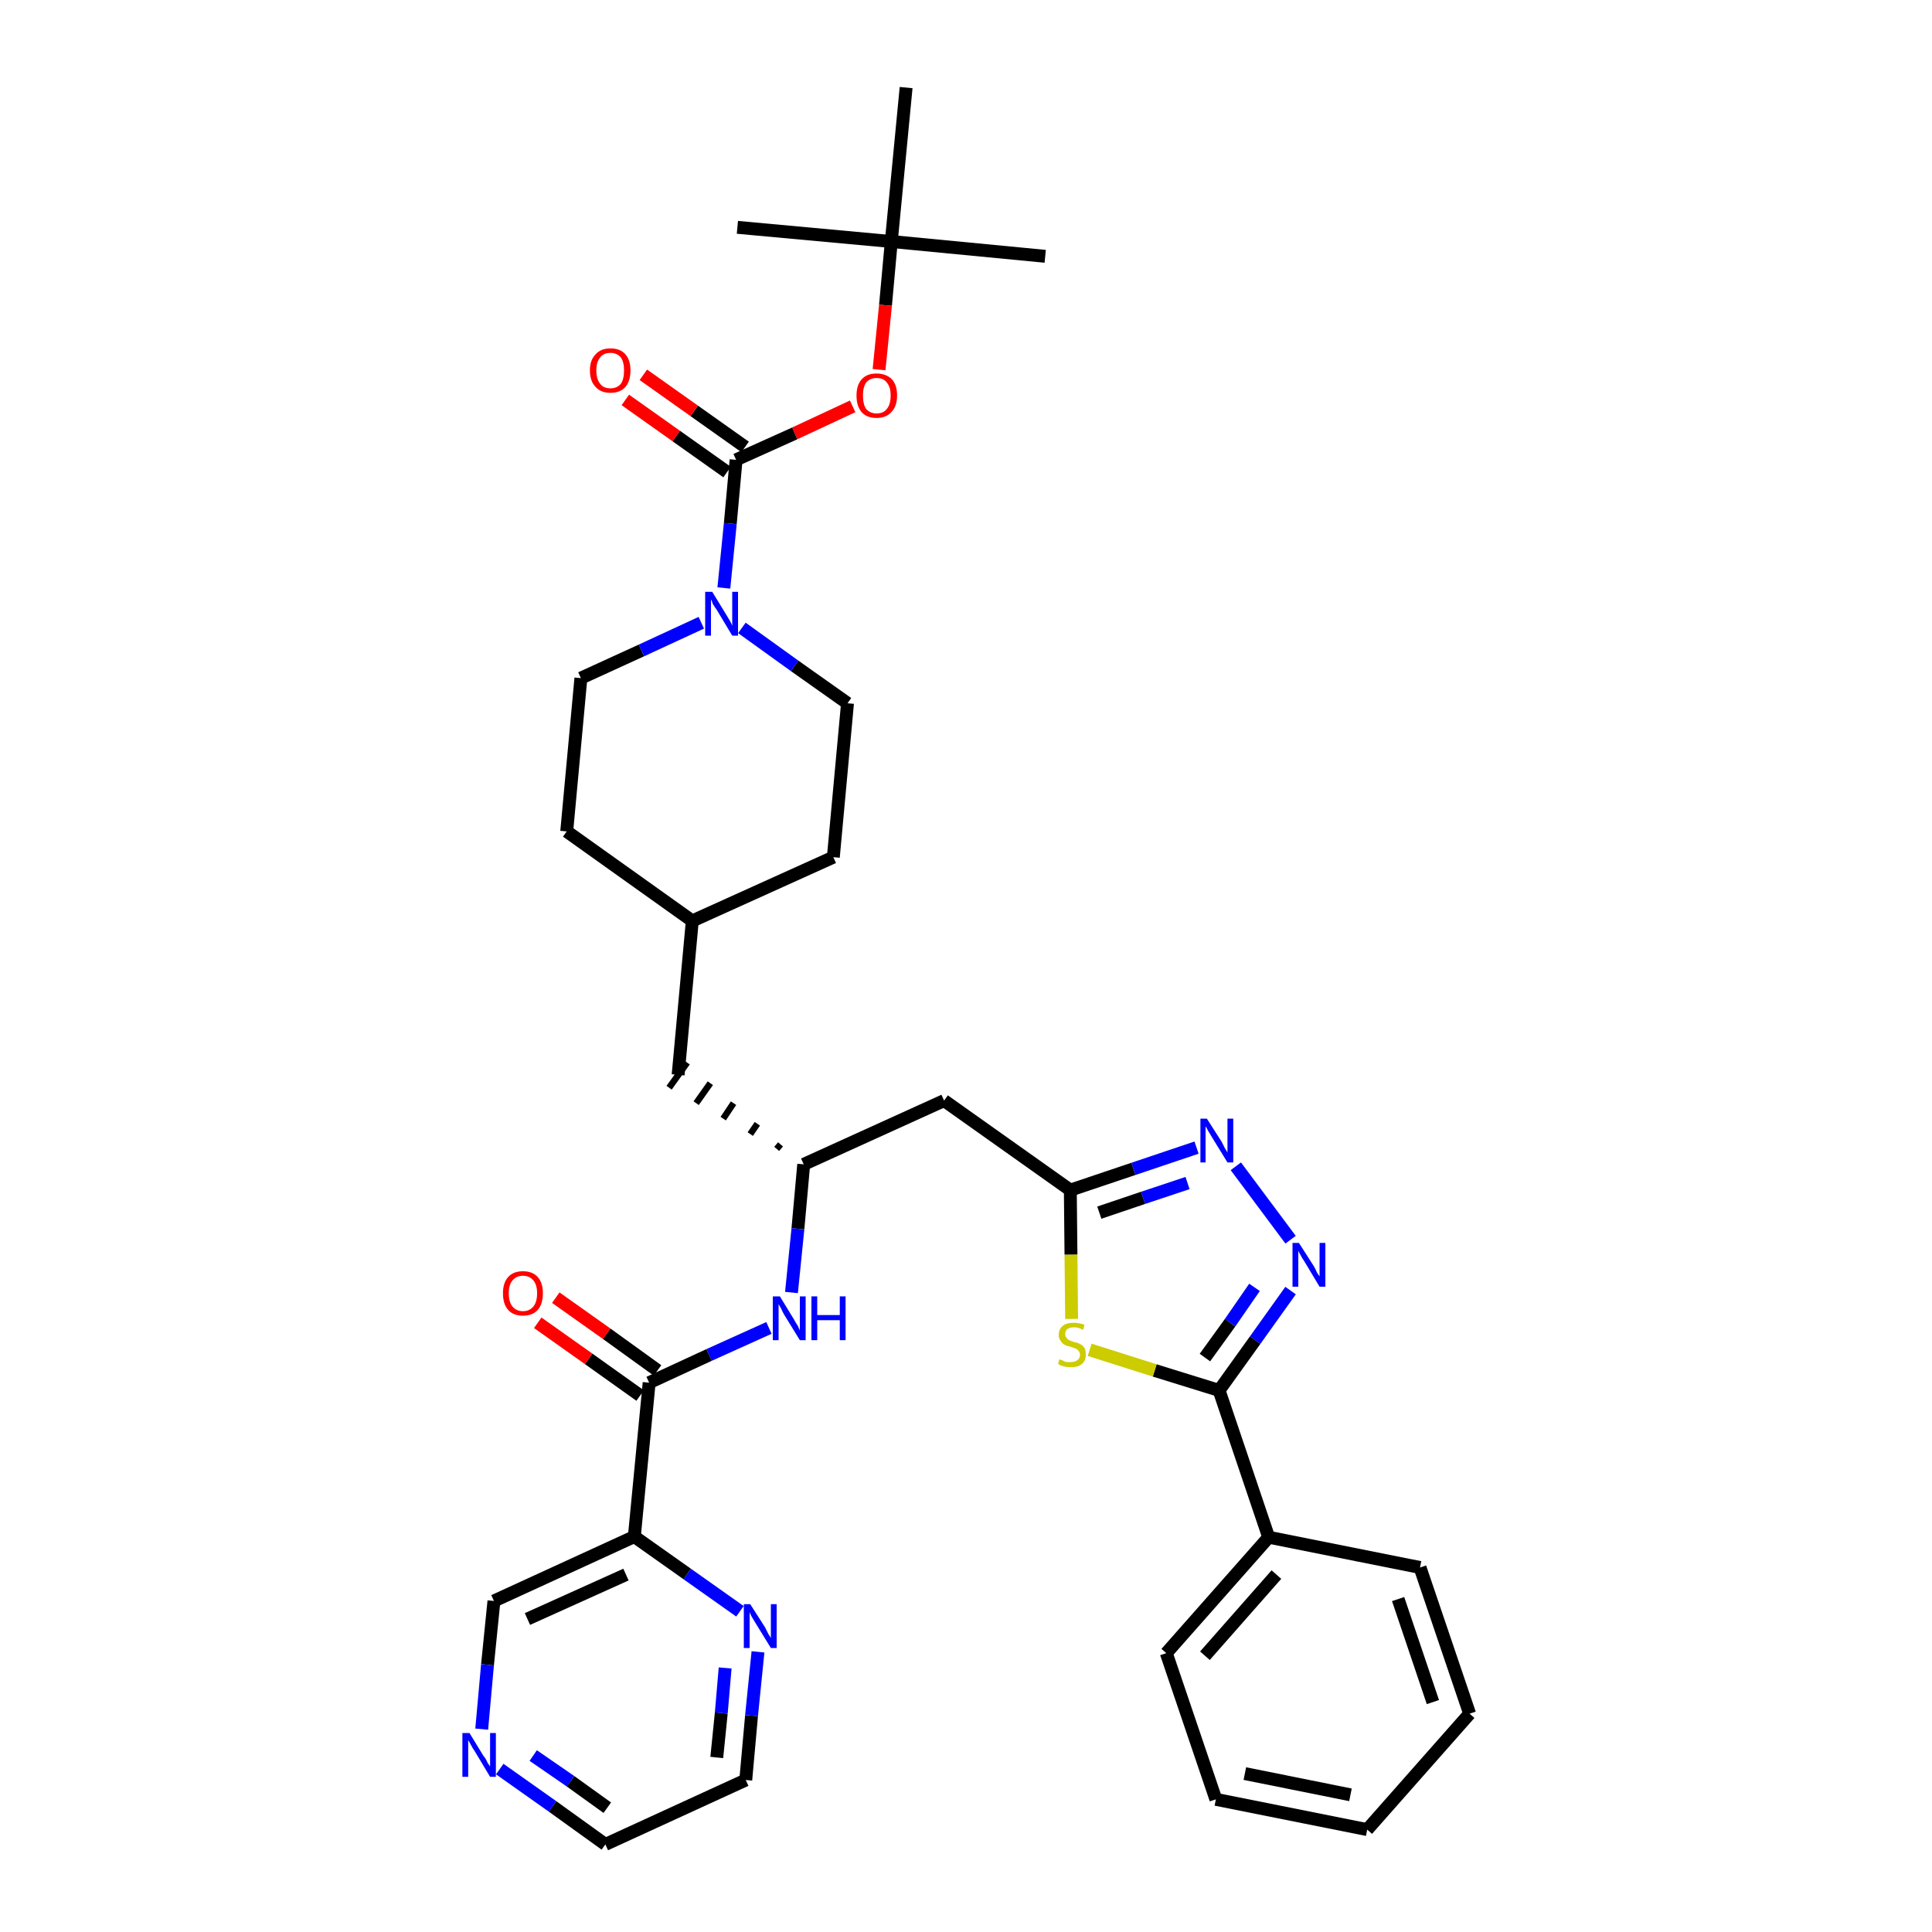 <?xml version='1.0' encoding='iso-8859-1'?>
<svg version='1.1' baseProfile='full'
              xmlns='http://www.w3.org/2000/svg'
                      xmlns:rdkit='http://www.rdkit.org/xml'
                      xmlns:xlink='http://www.w3.org/1999/xlink'
                  xml:space='preserve'
width='300px' height='300px' viewBox='0 0 300 300'>
<!-- END OF HEADER -->
<path class='bond-0 atom-0 atom-1' d='M 162.3,39.8 L 138.4,37.5' style='fill:none;fill-rule:evenodd;stroke:#000000;stroke-width:2.0px;stroke-linecap:butt;stroke-linejoin:miter;stroke-opacity:1' />
<path class='bond-1 atom-1 atom-2' d='M 138.4,37.5 L 114.5,35.3' style='fill:none;fill-rule:evenodd;stroke:#000000;stroke-width:2.0px;stroke-linecap:butt;stroke-linejoin:miter;stroke-opacity:1' />
<path class='bond-2 atom-1 atom-3' d='M 138.4,37.5 L 140.7,13.6' style='fill:none;fill-rule:evenodd;stroke:#000000;stroke-width:2.0px;stroke-linecap:butt;stroke-linejoin:miter;stroke-opacity:1' />
<path class='bond-3 atom-1 atom-4' d='M 138.4,37.5 L 137.5,47.4' style='fill:none;fill-rule:evenodd;stroke:#000000;stroke-width:2.0px;stroke-linecap:butt;stroke-linejoin:miter;stroke-opacity:1' />
<path class='bond-3 atom-1 atom-4' d='M 137.5,47.4 L 136.5,57.4' style='fill:none;fill-rule:evenodd;stroke:#FF0000;stroke-width:2.0px;stroke-linecap:butt;stroke-linejoin:miter;stroke-opacity:1' />
<path class='bond-4 atom-4 atom-5' d='M 132.4,63.1 L 123.4,67.3' style='fill:none;fill-rule:evenodd;stroke:#FF0000;stroke-width:2.0px;stroke-linecap:butt;stroke-linejoin:miter;stroke-opacity:1' />
<path class='bond-4 atom-4 atom-5' d='M 123.4,67.3 L 114.3,71.4' style='fill:none;fill-rule:evenodd;stroke:#000000;stroke-width:2.0px;stroke-linecap:butt;stroke-linejoin:miter;stroke-opacity:1' />
<path class='bond-5 atom-5 atom-6' d='M 115.7,69.4 L 107.8,63.8' style='fill:none;fill-rule:evenodd;stroke:#000000;stroke-width:2.0px;stroke-linecap:butt;stroke-linejoin:miter;stroke-opacity:1' />
<path class='bond-5 atom-5 atom-6' d='M 107.8,63.8 L 99.9,58.2' style='fill:none;fill-rule:evenodd;stroke:#FF0000;stroke-width:2.0px;stroke-linecap:butt;stroke-linejoin:miter;stroke-opacity:1' />
<path class='bond-5 atom-5 atom-6' d='M 112.9,73.3 L 105.0,67.7' style='fill:none;fill-rule:evenodd;stroke:#000000;stroke-width:2.0px;stroke-linecap:butt;stroke-linejoin:miter;stroke-opacity:1' />
<path class='bond-5 atom-5 atom-6' d='M 105.0,67.7 L 97.1,62.1' style='fill:none;fill-rule:evenodd;stroke:#FF0000;stroke-width:2.0px;stroke-linecap:butt;stroke-linejoin:miter;stroke-opacity:1' />
<path class='bond-6 atom-5 atom-7' d='M 114.3,71.4 L 113.4,81.3' style='fill:none;fill-rule:evenodd;stroke:#000000;stroke-width:2.0px;stroke-linecap:butt;stroke-linejoin:miter;stroke-opacity:1' />
<path class='bond-6 atom-5 atom-7' d='M 113.4,81.3 L 112.4,91.3' style='fill:none;fill-rule:evenodd;stroke:#0000FF;stroke-width:2.0px;stroke-linecap:butt;stroke-linejoin:miter;stroke-opacity:1' />
<path class='bond-7 atom-7 atom-8' d='M 115.2,97.5 L 123.4,103.4' style='fill:none;fill-rule:evenodd;stroke:#0000FF;stroke-width:2.0px;stroke-linecap:butt;stroke-linejoin:miter;stroke-opacity:1' />
<path class='bond-7 atom-7 atom-8' d='M 123.4,103.4 L 131.6,109.2' style='fill:none;fill-rule:evenodd;stroke:#000000;stroke-width:2.0px;stroke-linecap:butt;stroke-linejoin:miter;stroke-opacity:1' />
<path class='bond-35 atom-35 atom-7' d='M 90.2,105.3 L 99.6,101.0' style='fill:none;fill-rule:evenodd;stroke:#000000;stroke-width:2.0px;stroke-linecap:butt;stroke-linejoin:miter;stroke-opacity:1' />
<path class='bond-35 atom-35 atom-7' d='M 99.6,101.0 L 108.9,96.7' style='fill:none;fill-rule:evenodd;stroke:#0000FF;stroke-width:2.0px;stroke-linecap:butt;stroke-linejoin:miter;stroke-opacity:1' />
<path class='bond-8 atom-8 atom-9' d='M 131.6,109.2 L 129.4,133.1' style='fill:none;fill-rule:evenodd;stroke:#000000;stroke-width:2.0px;stroke-linecap:butt;stroke-linejoin:miter;stroke-opacity:1' />
<path class='bond-9 atom-9 atom-10' d='M 129.4,133.1 L 107.5,143.0' style='fill:none;fill-rule:evenodd;stroke:#000000;stroke-width:2.0px;stroke-linecap:butt;stroke-linejoin:miter;stroke-opacity:1' />
<path class='bond-10 atom-10 atom-11' d='M 107.5,143.0 L 105.3,166.9' style='fill:none;fill-rule:evenodd;stroke:#000000;stroke-width:2.0px;stroke-linecap:butt;stroke-linejoin:miter;stroke-opacity:1' />
<path class='bond-33 atom-10 atom-34' d='M 107.5,143.0 L 88.0,129.1' style='fill:none;fill-rule:evenodd;stroke:#000000;stroke-width:2.0px;stroke-linecap:butt;stroke-linejoin:miter;stroke-opacity:1' />
<path class='bond-11 atom-12 atom-11' d='M 121.2,177.7 L 120.6,178.4' style='fill:none;fill-rule:evenodd;stroke:#000000;stroke-width:1.0px;stroke-linecap:butt;stroke-linejoin:miter;stroke-opacity:1' />
<path class='bond-11 atom-12 atom-11' d='M 117.6,174.5 L 116.5,176.1' style='fill:none;fill-rule:evenodd;stroke:#000000;stroke-width:1.0px;stroke-linecap:butt;stroke-linejoin:miter;stroke-opacity:1' />
<path class='bond-11 atom-12 atom-11' d='M 113.9,171.3 L 112.3,173.7' style='fill:none;fill-rule:evenodd;stroke:#000000;stroke-width:1.0px;stroke-linecap:butt;stroke-linejoin:miter;stroke-opacity:1' />
<path class='bond-11 atom-12 atom-11' d='M 110.3,168.2 L 108.1,171.3' style='fill:none;fill-rule:evenodd;stroke:#000000;stroke-width:1.0px;stroke-linecap:butt;stroke-linejoin:miter;stroke-opacity:1' />
<path class='bond-11 atom-12 atom-11' d='M 106.7,165.0 L 103.9,168.9' style='fill:none;fill-rule:evenodd;stroke:#000000;stroke-width:1.0px;stroke-linecap:butt;stroke-linejoin:miter;stroke-opacity:1' />
<path class='bond-12 atom-12 atom-13' d='M 124.8,180.8 L 146.6,170.9' style='fill:none;fill-rule:evenodd;stroke:#000000;stroke-width:2.0px;stroke-linecap:butt;stroke-linejoin:miter;stroke-opacity:1' />
<path class='bond-24 atom-12 atom-25' d='M 124.8,180.8 L 123.9,190.8' style='fill:none;fill-rule:evenodd;stroke:#000000;stroke-width:2.0px;stroke-linecap:butt;stroke-linejoin:miter;stroke-opacity:1' />
<path class='bond-24 atom-12 atom-25' d='M 123.9,190.8 L 122.9,200.7' style='fill:none;fill-rule:evenodd;stroke:#0000FF;stroke-width:2.0px;stroke-linecap:butt;stroke-linejoin:miter;stroke-opacity:1' />
<path class='bond-13 atom-13 atom-14' d='M 146.6,170.9 L 166.2,184.8' style='fill:none;fill-rule:evenodd;stroke:#000000;stroke-width:2.0px;stroke-linecap:butt;stroke-linejoin:miter;stroke-opacity:1' />
<path class='bond-14 atom-14 atom-15' d='M 166.2,184.8 L 176.0,181.5' style='fill:none;fill-rule:evenodd;stroke:#000000;stroke-width:2.0px;stroke-linecap:butt;stroke-linejoin:miter;stroke-opacity:1' />
<path class='bond-14 atom-14 atom-15' d='M 176.0,181.5 L 185.8,178.2' style='fill:none;fill-rule:evenodd;stroke:#0000FF;stroke-width:2.0px;stroke-linecap:butt;stroke-linejoin:miter;stroke-opacity:1' />
<path class='bond-14 atom-14 atom-15' d='M 170.7,188.3 L 177.5,186.0' style='fill:none;fill-rule:evenodd;stroke:#000000;stroke-width:2.0px;stroke-linecap:butt;stroke-linejoin:miter;stroke-opacity:1' />
<path class='bond-14 atom-14 atom-15' d='M 177.5,186.0 L 184.4,183.7' style='fill:none;fill-rule:evenodd;stroke:#0000FF;stroke-width:2.0px;stroke-linecap:butt;stroke-linejoin:miter;stroke-opacity:1' />
<path class='bond-36 atom-24 atom-14' d='M 166.4,204.8 L 166.3,194.8' style='fill:none;fill-rule:evenodd;stroke:#CCCC00;stroke-width:2.0px;stroke-linecap:butt;stroke-linejoin:miter;stroke-opacity:1' />
<path class='bond-36 atom-24 atom-14' d='M 166.3,194.8 L 166.2,184.8' style='fill:none;fill-rule:evenodd;stroke:#000000;stroke-width:2.0px;stroke-linecap:butt;stroke-linejoin:miter;stroke-opacity:1' />
<path class='bond-15 atom-15 atom-16' d='M 191.9,181.1 L 200.4,192.5' style='fill:none;fill-rule:evenodd;stroke:#0000FF;stroke-width:2.0px;stroke-linecap:butt;stroke-linejoin:miter;stroke-opacity:1' />
<path class='bond-16 atom-16 atom-17' d='M 200.4,200.4 L 194.9,208.1' style='fill:none;fill-rule:evenodd;stroke:#0000FF;stroke-width:2.0px;stroke-linecap:butt;stroke-linejoin:miter;stroke-opacity:1' />
<path class='bond-16 atom-16 atom-17' d='M 194.9,208.1 L 189.3,215.9' style='fill:none;fill-rule:evenodd;stroke:#000000;stroke-width:2.0px;stroke-linecap:butt;stroke-linejoin:miter;stroke-opacity:1' />
<path class='bond-16 atom-16 atom-17' d='M 194.8,199.9 L 191.0,205.4' style='fill:none;fill-rule:evenodd;stroke:#0000FF;stroke-width:2.0px;stroke-linecap:butt;stroke-linejoin:miter;stroke-opacity:1' />
<path class='bond-16 atom-16 atom-17' d='M 191.0,205.4 L 187.1,210.8' style='fill:none;fill-rule:evenodd;stroke:#000000;stroke-width:2.0px;stroke-linecap:butt;stroke-linejoin:miter;stroke-opacity:1' />
<path class='bond-17 atom-17 atom-18' d='M 189.3,215.9 L 197.0,238.7' style='fill:none;fill-rule:evenodd;stroke:#000000;stroke-width:2.0px;stroke-linecap:butt;stroke-linejoin:miter;stroke-opacity:1' />
<path class='bond-23 atom-17 atom-24' d='M 189.3,215.9 L 179.3,212.8' style='fill:none;fill-rule:evenodd;stroke:#000000;stroke-width:2.0px;stroke-linecap:butt;stroke-linejoin:miter;stroke-opacity:1' />
<path class='bond-23 atom-17 atom-24' d='M 179.3,212.8 L 169.2,209.6' style='fill:none;fill-rule:evenodd;stroke:#CCCC00;stroke-width:2.0px;stroke-linecap:butt;stroke-linejoin:miter;stroke-opacity:1' />
<path class='bond-18 atom-18 atom-19' d='M 197.0,238.7 L 181.1,256.7' style='fill:none;fill-rule:evenodd;stroke:#000000;stroke-width:2.0px;stroke-linecap:butt;stroke-linejoin:miter;stroke-opacity:1' />
<path class='bond-18 atom-18 atom-19' d='M 198.2,244.5 L 187.1,257.1' style='fill:none;fill-rule:evenodd;stroke:#000000;stroke-width:2.0px;stroke-linecap:butt;stroke-linejoin:miter;stroke-opacity:1' />
<path class='bond-38 atom-23 atom-18' d='M 220.5,243.4 L 197.0,238.7' style='fill:none;fill-rule:evenodd;stroke:#000000;stroke-width:2.0px;stroke-linecap:butt;stroke-linejoin:miter;stroke-opacity:1' />
<path class='bond-19 atom-19 atom-20' d='M 181.1,256.7 L 188.8,279.4' style='fill:none;fill-rule:evenodd;stroke:#000000;stroke-width:2.0px;stroke-linecap:butt;stroke-linejoin:miter;stroke-opacity:1' />
<path class='bond-20 atom-20 atom-21' d='M 188.8,279.4 L 212.3,284.1' style='fill:none;fill-rule:evenodd;stroke:#000000;stroke-width:2.0px;stroke-linecap:butt;stroke-linejoin:miter;stroke-opacity:1' />
<path class='bond-20 atom-20 atom-21' d='M 193.3,275.4 L 209.7,278.7' style='fill:none;fill-rule:evenodd;stroke:#000000;stroke-width:2.0px;stroke-linecap:butt;stroke-linejoin:miter;stroke-opacity:1' />
<path class='bond-21 atom-21 atom-22' d='M 212.3,284.1 L 228.2,266.1' style='fill:none;fill-rule:evenodd;stroke:#000000;stroke-width:2.0px;stroke-linecap:butt;stroke-linejoin:miter;stroke-opacity:1' />
<path class='bond-22 atom-22 atom-23' d='M 228.2,266.1 L 220.5,243.4' style='fill:none;fill-rule:evenodd;stroke:#000000;stroke-width:2.0px;stroke-linecap:butt;stroke-linejoin:miter;stroke-opacity:1' />
<path class='bond-22 atom-22 atom-23' d='M 222.5,264.3 L 217.1,248.3' style='fill:none;fill-rule:evenodd;stroke:#000000;stroke-width:2.0px;stroke-linecap:butt;stroke-linejoin:miter;stroke-opacity:1' />
<path class='bond-25 atom-25 atom-26' d='M 119.4,206.2 L 110.1,210.4' style='fill:none;fill-rule:evenodd;stroke:#0000FF;stroke-width:2.0px;stroke-linecap:butt;stroke-linejoin:miter;stroke-opacity:1' />
<path class='bond-25 atom-25 atom-26' d='M 110.1,210.4 L 100.8,214.7' style='fill:none;fill-rule:evenodd;stroke:#000000;stroke-width:2.0px;stroke-linecap:butt;stroke-linejoin:miter;stroke-opacity:1' />
<path class='bond-26 atom-26 atom-27' d='M 102.1,212.8 L 94.2,207.1' style='fill:none;fill-rule:evenodd;stroke:#000000;stroke-width:2.0px;stroke-linecap:butt;stroke-linejoin:miter;stroke-opacity:1' />
<path class='bond-26 atom-26 atom-27' d='M 94.2,207.1 L 86.3,201.5' style='fill:none;fill-rule:evenodd;stroke:#FF0000;stroke-width:2.0px;stroke-linecap:butt;stroke-linejoin:miter;stroke-opacity:1' />
<path class='bond-26 atom-26 atom-27' d='M 99.4,216.7 L 91.4,211.0' style='fill:none;fill-rule:evenodd;stroke:#000000;stroke-width:2.0px;stroke-linecap:butt;stroke-linejoin:miter;stroke-opacity:1' />
<path class='bond-26 atom-26 atom-27' d='M 91.4,211.0 L 83.5,205.4' style='fill:none;fill-rule:evenodd;stroke:#FF0000;stroke-width:2.0px;stroke-linecap:butt;stroke-linejoin:miter;stroke-opacity:1' />
<path class='bond-27 atom-26 atom-28' d='M 100.8,214.7 L 98.5,238.6' style='fill:none;fill-rule:evenodd;stroke:#000000;stroke-width:2.0px;stroke-linecap:butt;stroke-linejoin:miter;stroke-opacity:1' />
<path class='bond-28 atom-28 atom-29' d='M 98.5,238.6 L 76.7,248.6' style='fill:none;fill-rule:evenodd;stroke:#000000;stroke-width:2.0px;stroke-linecap:butt;stroke-linejoin:miter;stroke-opacity:1' />
<path class='bond-28 atom-28 atom-29' d='M 97.2,244.5 L 81.9,251.4' style='fill:none;fill-rule:evenodd;stroke:#000000;stroke-width:2.0px;stroke-linecap:butt;stroke-linejoin:miter;stroke-opacity:1' />
<path class='bond-37 atom-33 atom-28' d='M 114.9,250.2 L 106.7,244.4' style='fill:none;fill-rule:evenodd;stroke:#0000FF;stroke-width:2.0px;stroke-linecap:butt;stroke-linejoin:miter;stroke-opacity:1' />
<path class='bond-37 atom-33 atom-28' d='M 106.7,244.4 L 98.5,238.6' style='fill:none;fill-rule:evenodd;stroke:#000000;stroke-width:2.0px;stroke-linecap:butt;stroke-linejoin:miter;stroke-opacity:1' />
<path class='bond-29 atom-29 atom-30' d='M 76.7,248.6 L 75.7,258.5' style='fill:none;fill-rule:evenodd;stroke:#000000;stroke-width:2.0px;stroke-linecap:butt;stroke-linejoin:miter;stroke-opacity:1' />
<path class='bond-29 atom-29 atom-30' d='M 75.7,258.5 L 74.8,268.5' style='fill:none;fill-rule:evenodd;stroke:#0000FF;stroke-width:2.0px;stroke-linecap:butt;stroke-linejoin:miter;stroke-opacity:1' />
<path class='bond-30 atom-30 atom-31' d='M 77.6,274.7 L 85.8,280.5' style='fill:none;fill-rule:evenodd;stroke:#0000FF;stroke-width:2.0px;stroke-linecap:butt;stroke-linejoin:miter;stroke-opacity:1' />
<path class='bond-30 atom-30 atom-31' d='M 85.8,280.5 L 94.0,286.4' style='fill:none;fill-rule:evenodd;stroke:#000000;stroke-width:2.0px;stroke-linecap:butt;stroke-linejoin:miter;stroke-opacity:1' />
<path class='bond-30 atom-30 atom-31' d='M 82.8,272.6 L 88.6,276.6' style='fill:none;fill-rule:evenodd;stroke:#0000FF;stroke-width:2.0px;stroke-linecap:butt;stroke-linejoin:miter;stroke-opacity:1' />
<path class='bond-30 atom-30 atom-31' d='M 88.6,276.6 L 94.3,280.7' style='fill:none;fill-rule:evenodd;stroke:#000000;stroke-width:2.0px;stroke-linecap:butt;stroke-linejoin:miter;stroke-opacity:1' />
<path class='bond-31 atom-31 atom-32' d='M 94.0,286.4 L 115.8,276.4' style='fill:none;fill-rule:evenodd;stroke:#000000;stroke-width:2.0px;stroke-linecap:butt;stroke-linejoin:miter;stroke-opacity:1' />
<path class='bond-32 atom-32 atom-33' d='M 115.8,276.4 L 116.7,266.4' style='fill:none;fill-rule:evenodd;stroke:#000000;stroke-width:2.0px;stroke-linecap:butt;stroke-linejoin:miter;stroke-opacity:1' />
<path class='bond-32 atom-32 atom-33' d='M 116.7,266.4 L 117.7,256.5' style='fill:none;fill-rule:evenodd;stroke:#0000FF;stroke-width:2.0px;stroke-linecap:butt;stroke-linejoin:miter;stroke-opacity:1' />
<path class='bond-32 atom-32 atom-33' d='M 111.3,272.9 L 112.0,266.0' style='fill:none;fill-rule:evenodd;stroke:#000000;stroke-width:2.0px;stroke-linecap:butt;stroke-linejoin:miter;stroke-opacity:1' />
<path class='bond-32 atom-32 atom-33' d='M 112.0,266.0 L 112.6,259.0' style='fill:none;fill-rule:evenodd;stroke:#0000FF;stroke-width:2.0px;stroke-linecap:butt;stroke-linejoin:miter;stroke-opacity:1' />
<path class='bond-34 atom-34 atom-35' d='M 88.0,129.1 L 90.2,105.3' style='fill:none;fill-rule:evenodd;stroke:#000000;stroke-width:2.0px;stroke-linecap:butt;stroke-linejoin:miter;stroke-opacity:1' />
<path  class='atom-4' d='M 133.0 61.4
Q 133.0 59.8, 133.8 58.9
Q 134.6 58.0, 136.1 58.0
Q 137.6 58.0, 138.5 58.9
Q 139.3 59.8, 139.3 61.4
Q 139.3 63.1, 138.4 64.0
Q 137.6 64.9, 136.1 64.9
Q 134.6 64.9, 133.8 64.0
Q 133.0 63.1, 133.0 61.4
M 136.1 64.2
Q 137.2 64.2, 137.7 63.5
Q 138.3 62.8, 138.3 61.4
Q 138.3 60.1, 137.7 59.4
Q 137.2 58.7, 136.1 58.7
Q 135.1 58.7, 134.5 59.4
Q 134.0 60.1, 134.0 61.4
Q 134.0 62.8, 134.5 63.5
Q 135.1 64.2, 136.1 64.2
' fill='#FF0000'/>
<path  class='atom-6' d='M 91.6 57.5
Q 91.6 55.9, 92.5 55.0
Q 93.3 54.1, 94.8 54.1
Q 96.3 54.1, 97.1 55.0
Q 97.9 55.9, 97.9 57.5
Q 97.9 59.2, 97.1 60.1
Q 96.3 61.0, 94.8 61.0
Q 93.3 61.0, 92.5 60.1
Q 91.6 59.2, 91.6 57.5
M 94.8 60.3
Q 95.8 60.3, 96.4 59.6
Q 96.9 58.9, 96.9 57.5
Q 96.9 56.2, 96.4 55.5
Q 95.8 54.8, 94.8 54.8
Q 93.7 54.8, 93.2 55.5
Q 92.6 56.2, 92.6 57.5
Q 92.6 58.9, 93.2 59.6
Q 93.7 60.3, 94.8 60.3
' fill='#FF0000'/>
<path  class='atom-7' d='M 110.6 91.9
L 112.8 95.5
Q 113.0 95.8, 113.4 96.5
Q 113.7 97.1, 113.7 97.2
L 113.7 91.9
L 114.6 91.9
L 114.6 98.7
L 113.7 98.7
L 111.3 94.7
Q 111.0 94.3, 110.7 93.8
Q 110.5 93.2, 110.4 93.1
L 110.4 98.7
L 109.5 98.7
L 109.5 91.9
L 110.6 91.9
' fill='#0000FF'/>
<path  class='atom-15' d='M 187.4 173.7
L 189.7 177.3
Q 189.9 177.7, 190.2 178.3
Q 190.6 178.9, 190.6 179.0
L 190.6 173.7
L 191.5 173.7
L 191.5 180.5
L 190.6 180.5
L 188.2 176.6
Q 187.9 176.1, 187.6 175.6
Q 187.3 175.0, 187.2 174.9
L 187.2 180.5
L 186.4 180.5
L 186.4 173.7
L 187.4 173.7
' fill='#0000FF'/>
<path  class='atom-16' d='M 201.7 193.0
L 204.0 196.6
Q 204.2 196.9, 204.5 197.6
Q 204.9 198.2, 204.9 198.2
L 204.9 193.0
L 205.8 193.0
L 205.8 199.8
L 204.9 199.8
L 202.5 195.8
Q 202.2 195.4, 201.9 194.8
Q 201.6 194.3, 201.6 194.2
L 201.6 199.8
L 200.7 199.8
L 200.7 193.0
L 201.7 193.0
' fill='#0000FF'/>
<path  class='atom-24' d='M 164.5 211.1
Q 164.6 211.1, 164.9 211.2
Q 165.2 211.4, 165.6 211.5
Q 165.9 211.5, 166.3 211.5
Q 166.9 211.5, 167.3 211.2
Q 167.7 210.9, 167.7 210.4
Q 167.7 210.0, 167.5 209.8
Q 167.3 209.5, 167.0 209.4
Q 166.7 209.3, 166.2 209.1
Q 165.6 209.0, 165.3 208.8
Q 164.9 208.6, 164.7 208.2
Q 164.4 207.9, 164.4 207.3
Q 164.4 206.4, 165.0 205.9
Q 165.6 205.4, 166.7 205.4
Q 167.5 205.4, 168.4 205.7
L 168.2 206.5
Q 167.4 206.1, 166.8 206.1
Q 166.1 206.1, 165.7 206.4
Q 165.4 206.7, 165.4 207.2
Q 165.4 207.5, 165.6 207.7
Q 165.8 208.0, 166.0 208.1
Q 166.3 208.2, 166.8 208.4
Q 167.4 208.5, 167.7 208.7
Q 168.1 208.9, 168.4 209.3
Q 168.6 209.7, 168.6 210.4
Q 168.6 211.3, 168.0 211.8
Q 167.4 212.3, 166.3 212.3
Q 165.7 212.3, 165.3 212.2
Q 164.8 212.1, 164.3 211.8
L 164.5 211.1
' fill='#CCCC00'/>
<path  class='atom-25' d='M 121.1 201.3
L 123.3 204.9
Q 123.5 205.3, 123.9 205.9
Q 124.2 206.6, 124.2 206.6
L 124.2 201.3
L 125.1 201.3
L 125.1 208.1
L 124.2 208.1
L 121.8 204.2
Q 121.5 203.7, 121.3 203.2
Q 121.0 202.7, 120.9 202.5
L 120.9 208.1
L 120.0 208.1
L 120.0 201.3
L 121.1 201.3
' fill='#0000FF'/>
<path  class='atom-25' d='M 126.0 201.3
L 126.9 201.3
L 126.9 204.2
L 130.4 204.2
L 130.4 201.3
L 131.3 201.3
L 131.3 208.1
L 130.4 208.1
L 130.4 205.0
L 126.9 205.0
L 126.9 208.1
L 126.0 208.1
L 126.0 201.3
' fill='#0000FF'/>
<path  class='atom-27' d='M 78.1 200.8
Q 78.1 199.2, 78.9 198.3
Q 79.7 197.4, 81.2 197.4
Q 82.7 197.4, 83.5 198.3
Q 84.3 199.2, 84.3 200.8
Q 84.3 202.5, 83.5 203.4
Q 82.7 204.3, 81.2 204.3
Q 79.7 204.3, 78.9 203.4
Q 78.1 202.5, 78.1 200.8
M 81.2 203.6
Q 82.2 203.6, 82.8 202.9
Q 83.4 202.2, 83.4 200.8
Q 83.4 199.5, 82.8 198.8
Q 82.2 198.1, 81.2 198.1
Q 80.2 198.1, 79.6 198.8
Q 79.0 199.5, 79.0 200.8
Q 79.0 202.2, 79.6 202.9
Q 80.2 203.6, 81.2 203.6
' fill='#FF0000'/>
<path  class='atom-30' d='M 72.9 269.1
L 75.1 272.7
Q 75.4 273.0, 75.7 273.7
Q 76.1 274.3, 76.1 274.3
L 76.1 269.1
L 77.0 269.1
L 77.0 275.9
L 76.1 275.9
L 73.7 271.9
Q 73.4 271.5, 73.1 270.9
Q 72.8 270.4, 72.7 270.2
L 72.7 275.9
L 71.8 275.9
L 71.8 269.1
L 72.9 269.1
' fill='#0000FF'/>
<path  class='atom-33' d='M 116.5 249.1
L 118.8 252.7
Q 119.0 253.1, 119.3 253.7
Q 119.7 254.3, 119.7 254.4
L 119.7 249.1
L 120.6 249.1
L 120.6 255.9
L 119.7 255.9
L 117.3 252.0
Q 117.0 251.5, 116.7 251.0
Q 116.4 250.4, 116.4 250.3
L 116.4 255.9
L 115.5 255.9
L 115.5 249.1
L 116.5 249.1
' fill='#0000FF'/>
</svg>
